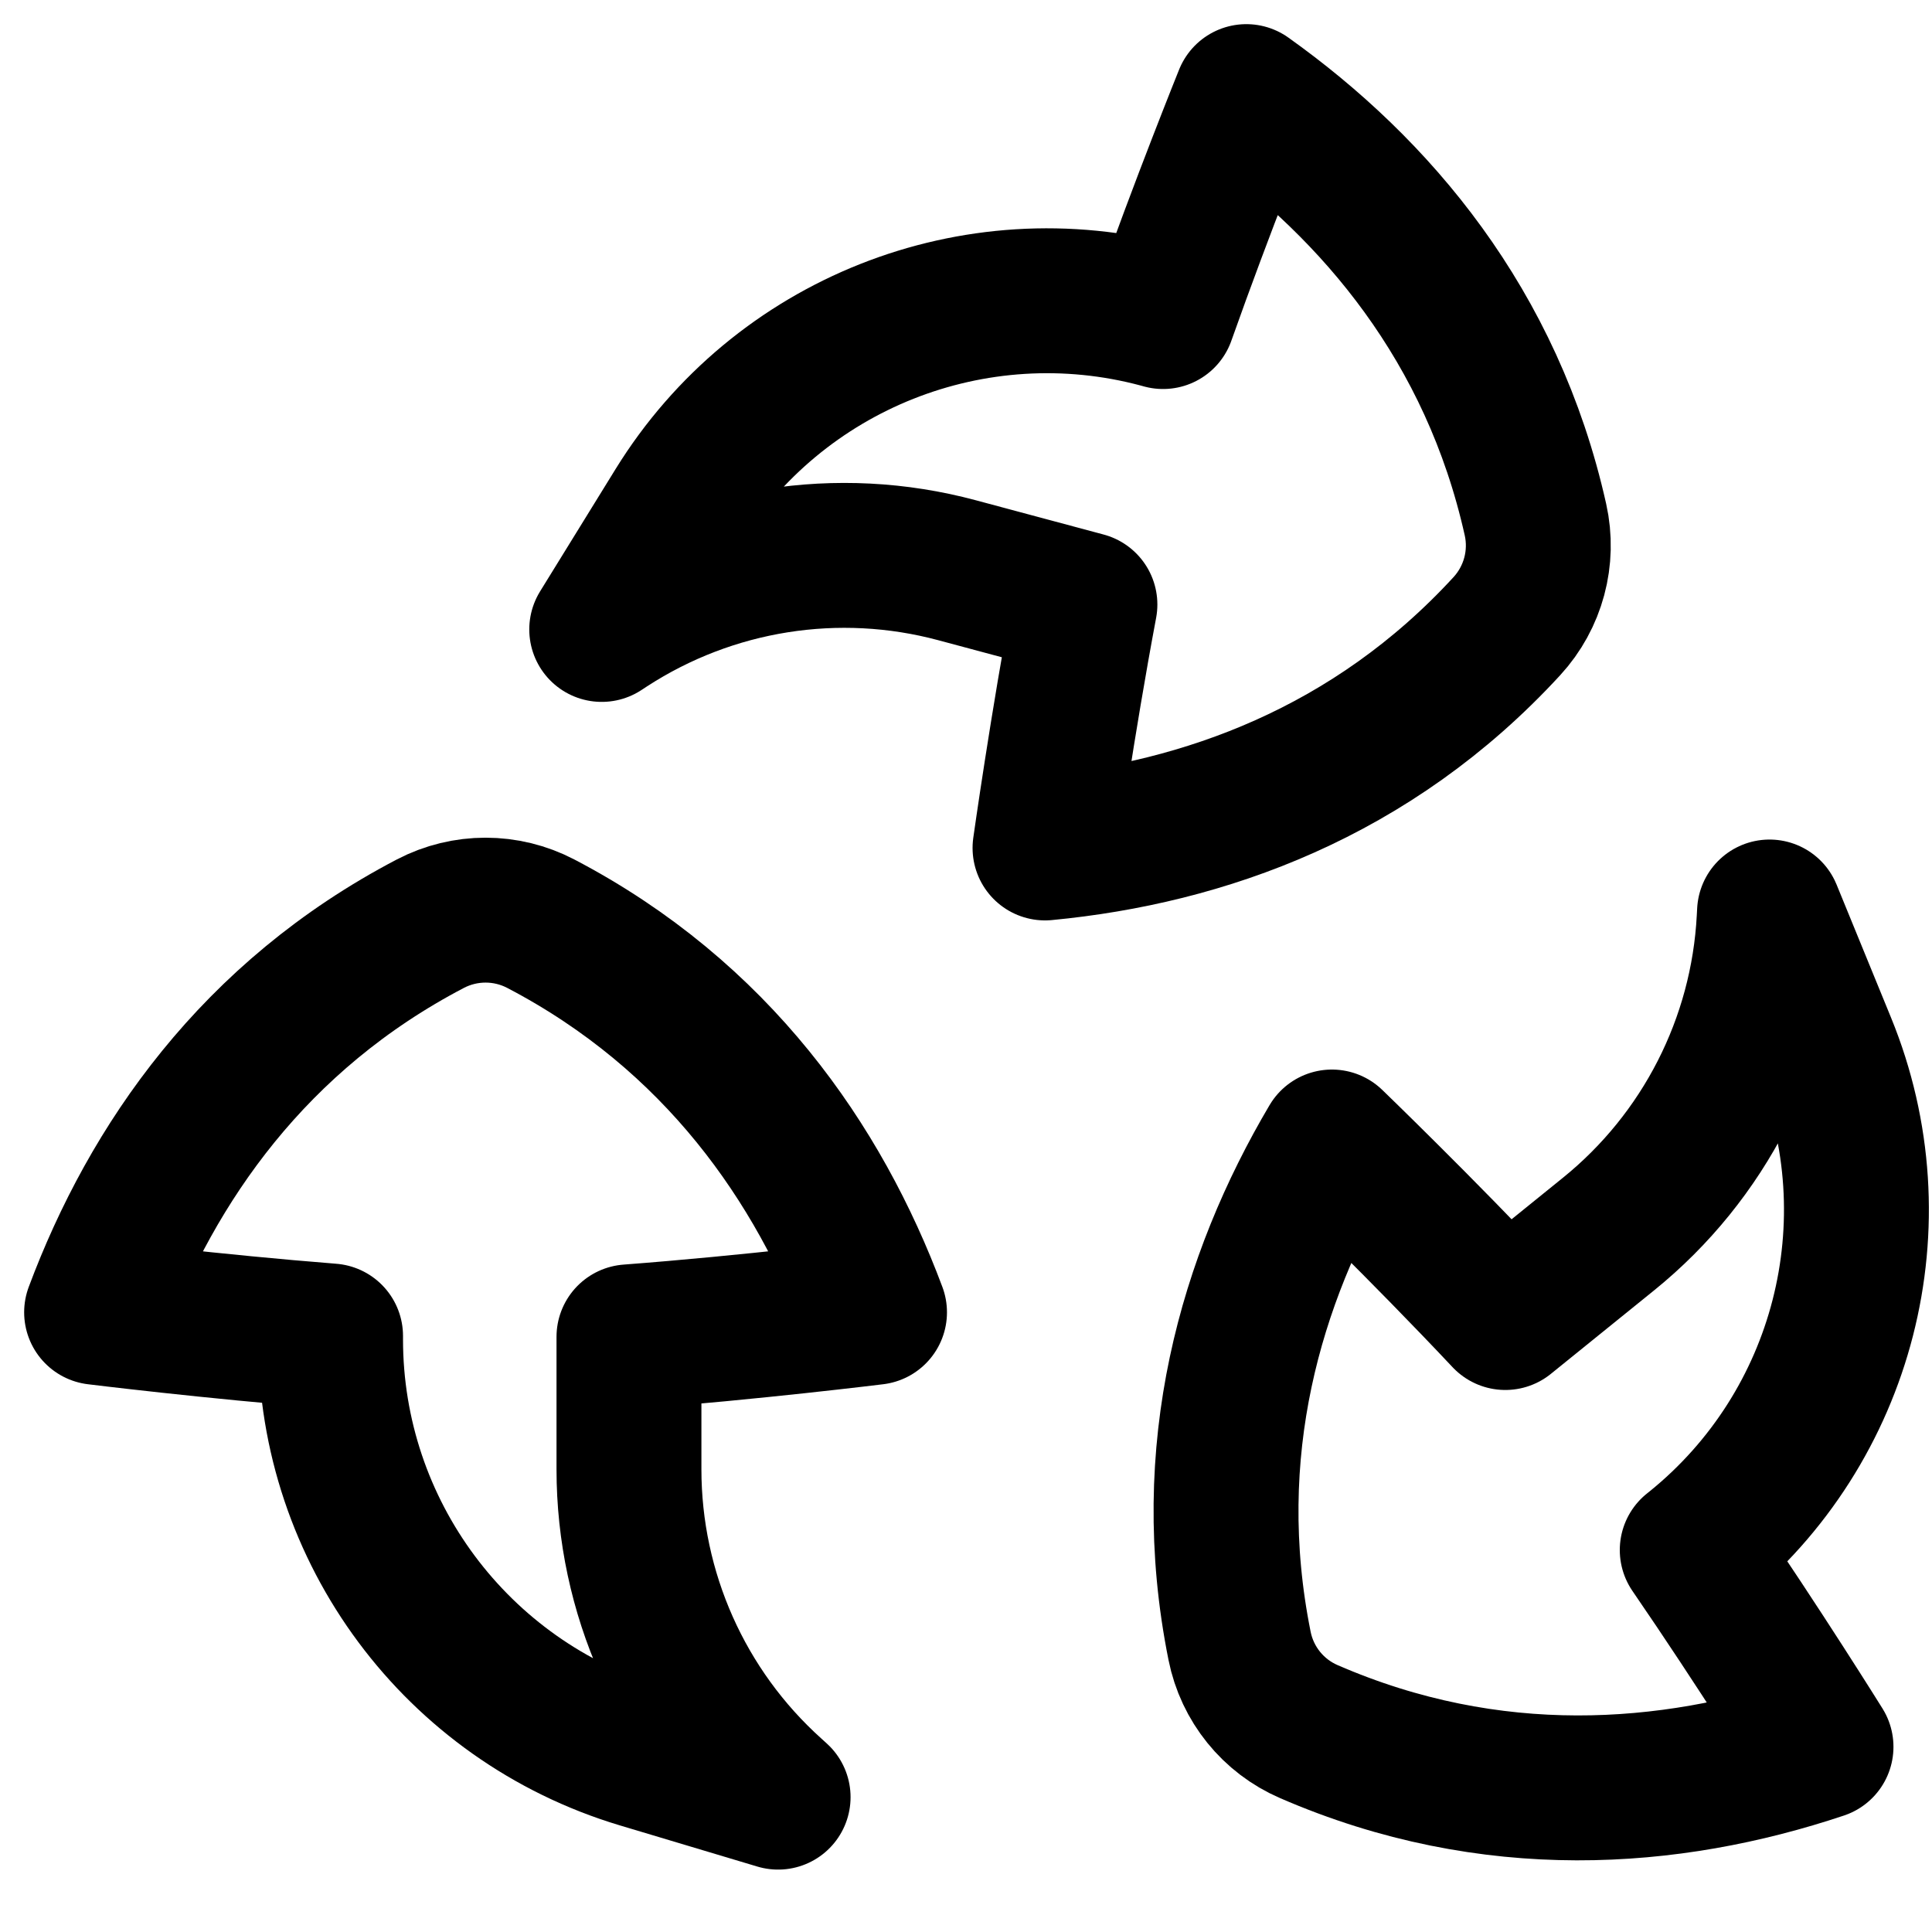 <svg width="20" height="20" viewBox="0 0 20 20" fill="none" xmlns="http://www.w3.org/2000/svg">
<path d="M12.04 3.277C12.447 2.126 12.902 1 12.902 1C14.245 1.957 15.446 3.369 15.895 5.379C15.983 5.773 15.872 6.185 15.599 6.482C14.205 7.999 12.46 8.621 10.818 8.778C10.818 8.778 10.998 7.496 11.231 6.258L9.907 5.903C8.674 5.572 7.36 5.781 6.29 6.476L6.229 6.516L7.011 5.249C8.055 3.558 10.085 2.753 12.004 3.267L12.04 3.277Z" stroke="black" stroke-width="1.5" stroke-linecap="round" stroke-linejoin="round"/>
<path d="M3.422 13.83C2.205 13.734 1 13.585 1 13.585C1.577 12.041 2.63 10.516 4.455 9.562C4.813 9.375 5.24 9.375 5.598 9.562C7.423 10.516 8.476 12.041 9.053 13.585C9.053 13.585 7.767 13.744 6.511 13.839V15.21C6.511 16.486 7.052 17.702 8.001 18.555L8.055 18.604L6.629 18.177C4.726 17.605 3.422 15.854 3.422 13.866V13.83Z" stroke="black" stroke-width="1.5" stroke-linecap="round" stroke-linejoin="round"/>
<path d="M17.518 16.046C18.209 17.052 18.851 18.083 18.851 18.083C17.287 18.606 15.439 18.746 13.55 17.926C13.179 17.766 12.911 17.434 12.832 17.038C12.426 15.019 12.949 13.241 13.788 11.822C13.788 11.822 14.72 12.721 15.583 13.639L16.65 12.776C17.642 11.974 18.247 10.789 18.314 9.515L18.318 9.441L18.882 10.819C19.635 12.659 19.092 14.774 17.547 16.023L17.518 16.046Z" stroke="black" stroke-width="1.5" stroke-linecap="round" stroke-linejoin="round"/>
</svg>
